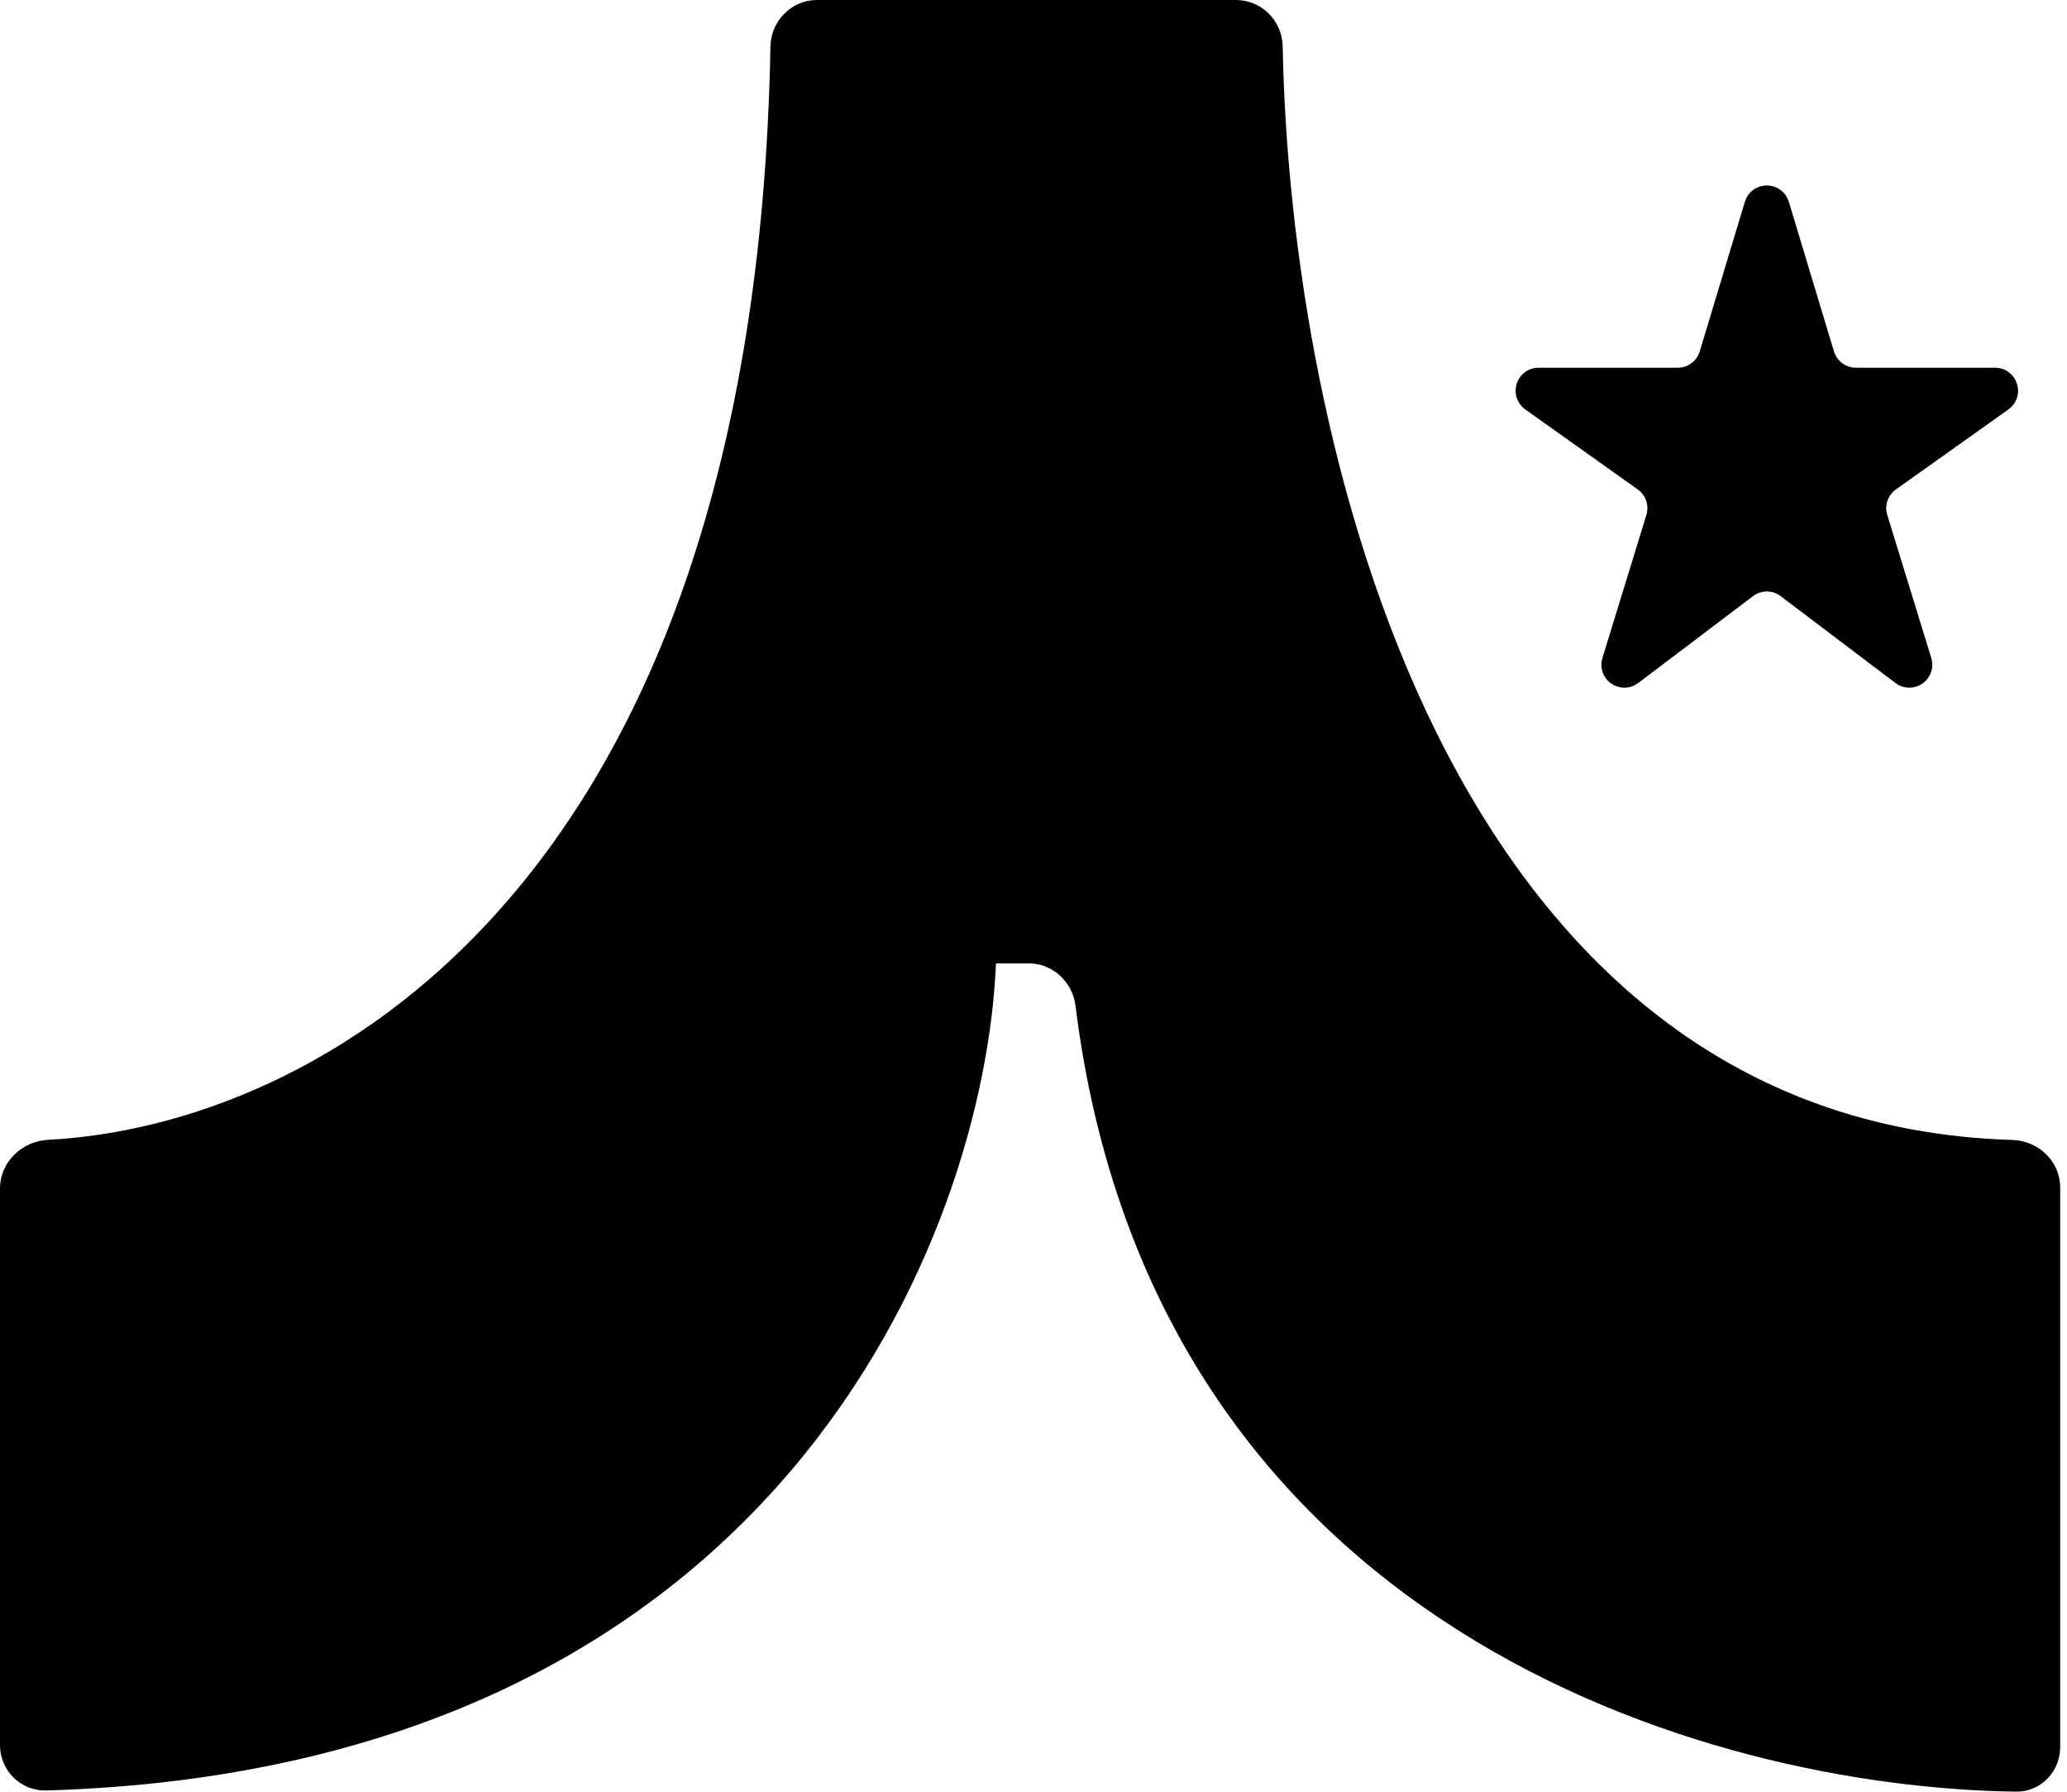 <svg width="45" height="39" viewBox="0 0 45 39" fill="none" xmlns="http://www.w3.org/2000/svg">
<path d="M21.683 20.721H21.443L21.433 20.96C21.314 23.854 20.145 28.181 17.039 31.839C13.94 35.489 8.9 38.489 1 38.723C0.591 38.735 0.25 38.401 0.25 37.987V25.864C0.25 25.44 0.61 25.082 1.065 25.059C3.992 24.908 7.902 23.558 11.121 19.904C14.342 16.25 16.853 10.312 17.023 1.016C17.031 0.593 17.373 0.25 17.782 0.25H26.909C27.326 0.25 27.667 0.589 27.675 1.013C27.754 5.28 28.629 11.178 31.053 16.066C33.481 20.96 37.481 24.873 43.805 25.063C44.247 25.076 44.602 25.426 44.602 25.845V38.024C44.602 38.432 44.285 38.753 43.896 38.748C40.554 38.705 35.905 37.823 31.888 35.281C27.881 32.745 24.496 28.553 23.662 21.858C23.583 21.226 23.053 20.721 22.4 20.721H21.683ZM35.514 14.668C35.321 14.814 35.053 14.627 35.125 14.395L36.082 11.282C36.177 10.973 36.064 10.638 35.8 10.45L33.351 8.708C33.153 8.567 33.253 8.254 33.496 8.254H36.526C36.856 8.254 37.148 8.038 37.244 7.721L38.226 4.465C38.297 4.228 38.633 4.228 38.705 4.465L39.687 7.721C39.783 8.038 40.074 8.254 40.405 8.254H43.435C43.678 8.254 43.778 8.567 43.58 8.708L41.13 10.45C40.867 10.638 40.753 10.973 40.848 11.282L41.806 14.395C41.877 14.627 41.61 14.814 41.416 14.668L38.918 12.777C38.65 12.574 38.281 12.574 38.013 12.777L35.514 14.668Z" fill="black" stroke="black" stroke-width="0.5"/>
</svg>
